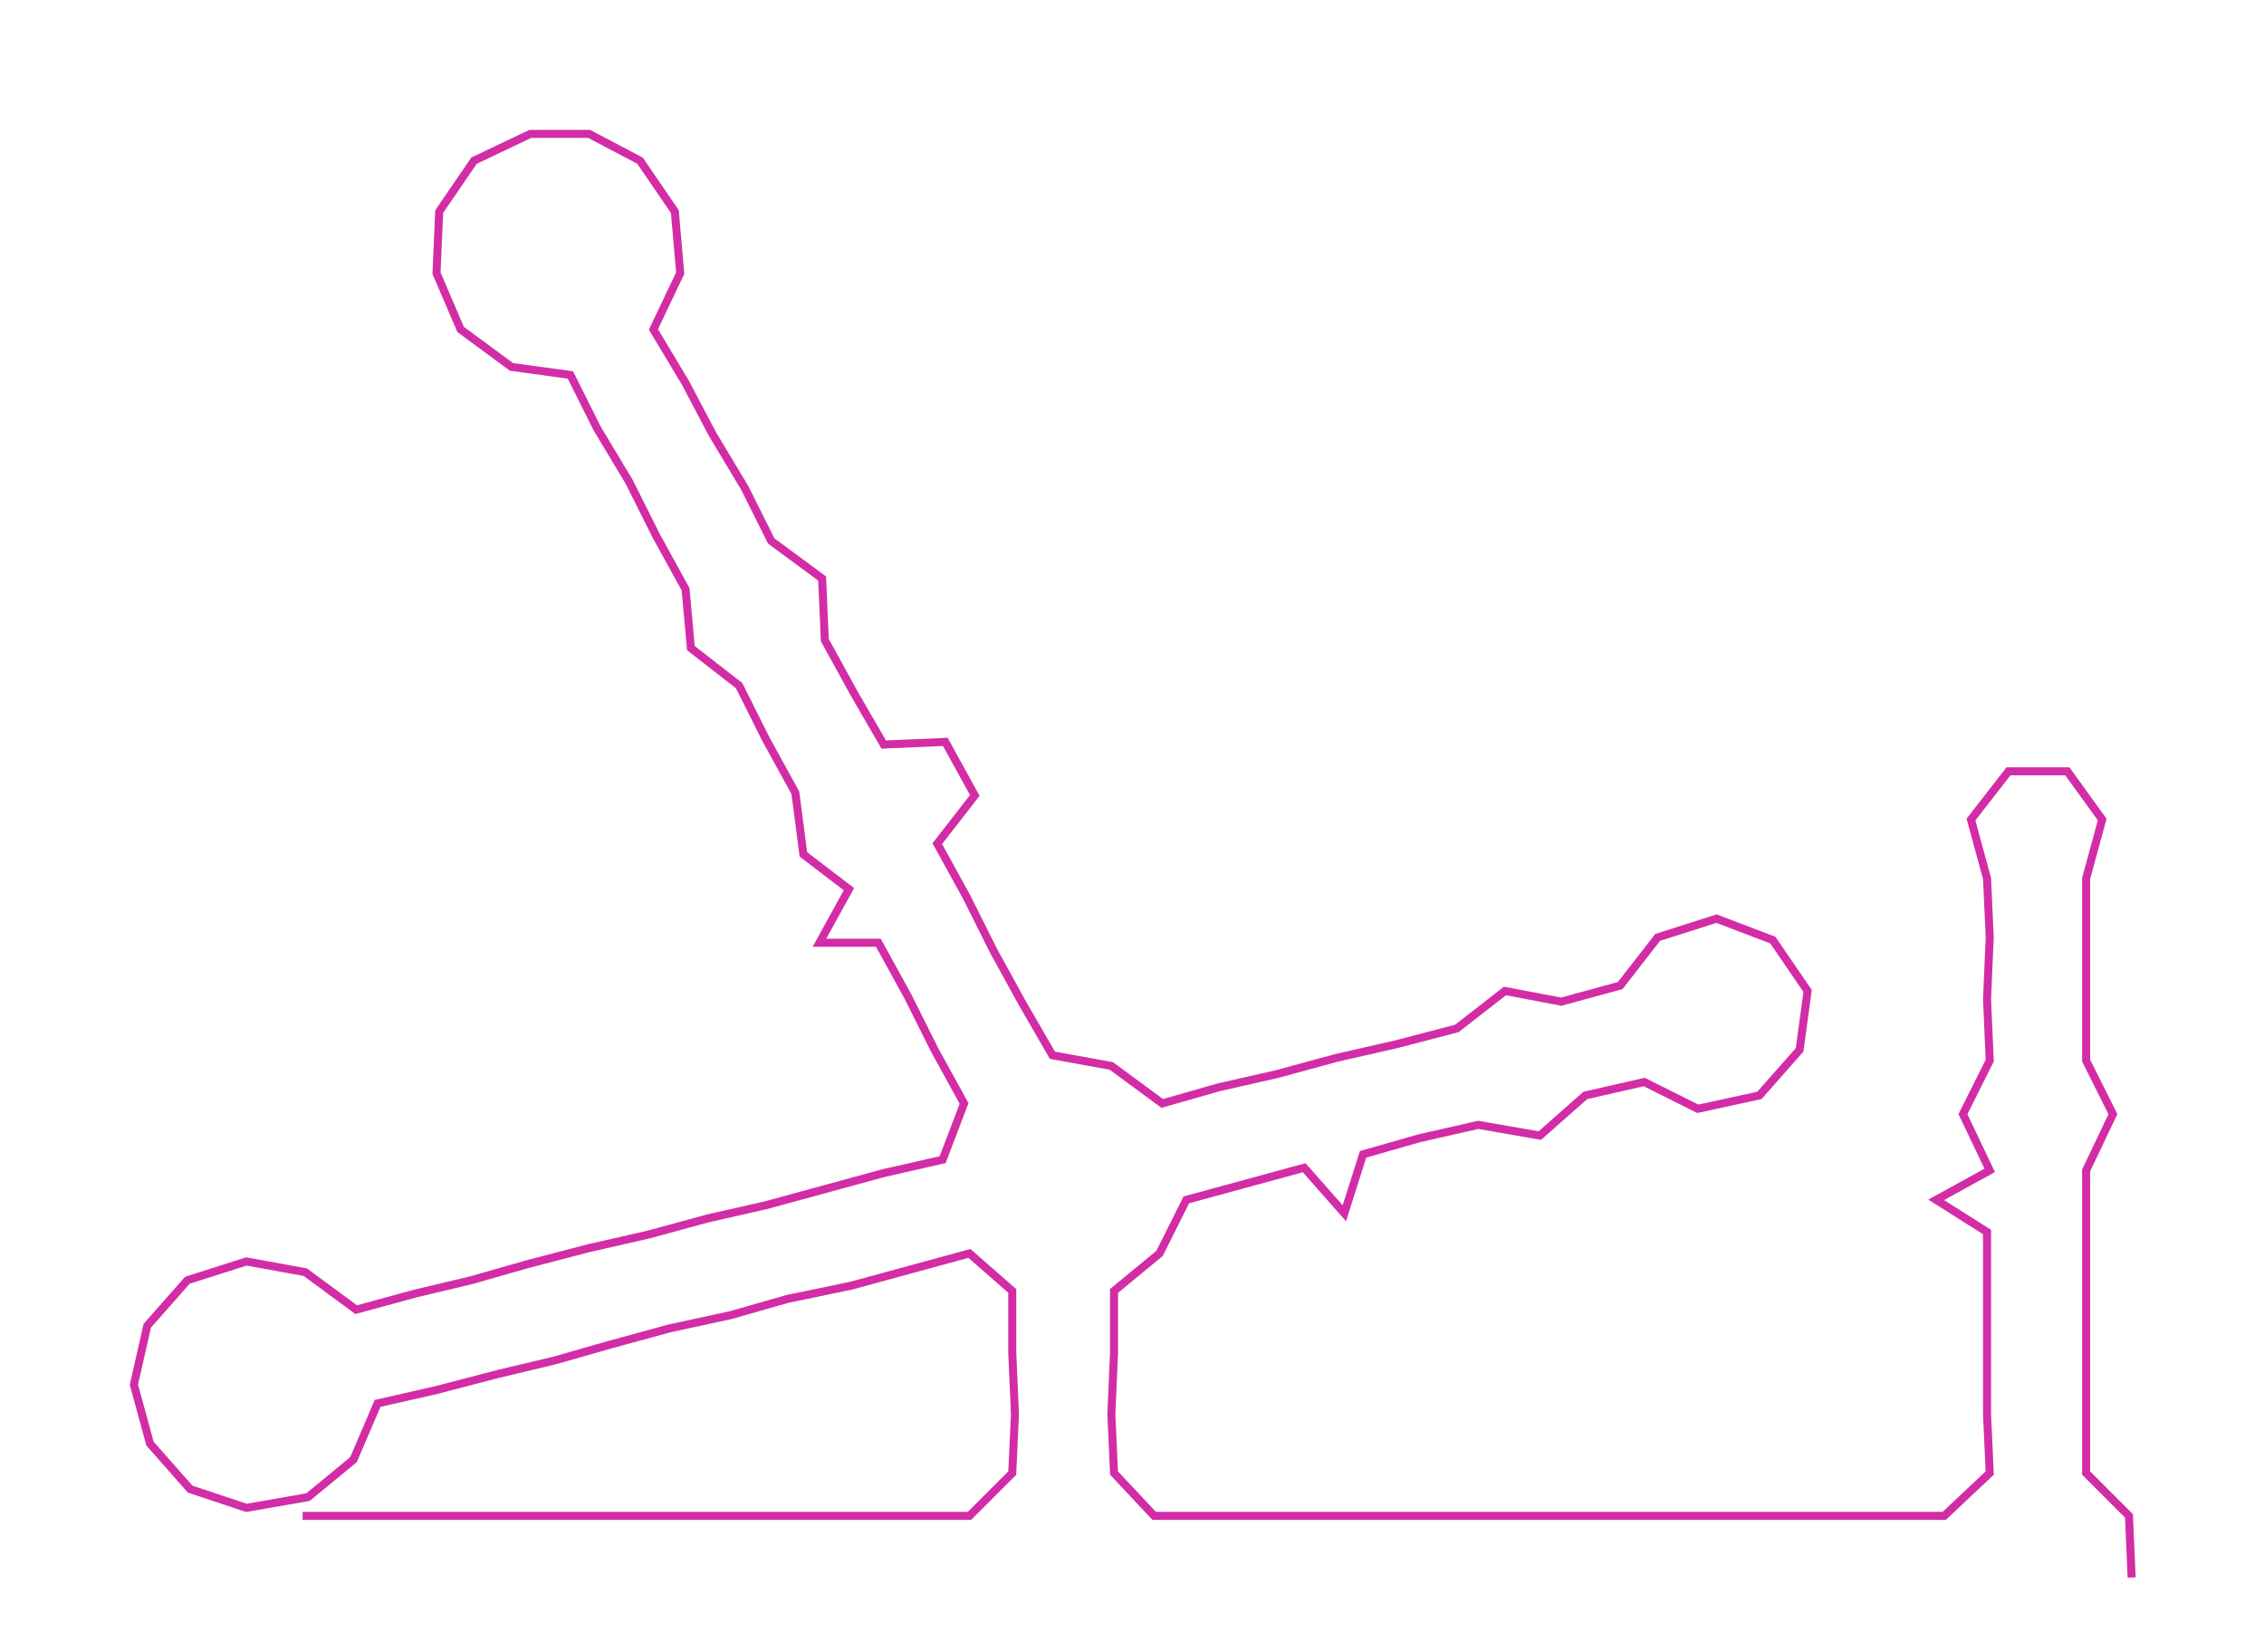 <ns0:svg xmlns:ns0="http://www.w3.org/2000/svg" width="300px" height="218.898px" viewBox="0 0 845.421 616.87"><ns0:path style="stroke:#d22da6;stroke-width:3px;fill:none;" d="M113 566 L113 566 L136 566 L158 566 L181 566 L204 566 L226 566 L249 566 L272 566 L294 566 L317 566 L340 566 L362 566 L378 550 L379 528 L378 505 L378 482 L362 468 L340 474 L318 480 L294 485 L273 491 L250 496 L228 502 L207 508 L186 513 L163 519 L141 524 L132 545 L115 559 L92 563 L71 556 L56 539 L50 517 L55 495 L70 478 L92 471 L114 475 L133 489 L155 483 L176 478 L197 472 L220 466 L242 461 L264 455 L286 450 L308 444 L330 438 L352 433 L360 412 L349 392 L339 372 L328 352 L306 352 L317 332 L300 319 L297 296 L286 276 L276 256 L258 242 L256 220 L245 200 L235 180 L223 160 L213 140 L191 137 L172 123 L163 102 L164 79 L177 60 L198 50 L220 50 L239 60 L252 79 L254 102 L244 123 L256 143 L266 162 L278 182 L288 202 L307 216 L308 239 L319 259 L330 278 L353 277 L364 297 L350 315 L361 335 L371 355 L382 375 L393 394 L415 398 L434 412 L455 406 L477 401 L499 395 L521 390 L544 384 L562 370 L583 374 L605 368 L619 350 L641 343 L662 351 L675 370 L672 392 L657 409 L634 414 L614 404 L592 409 L575 424 L552 420 L530 425 L509 431 L502 453 L487 436 L465 442 L443 448 L433 468 L416 482 L416 505 L415 528 L416 550 L431 566 L454 566 L478 566 L500 566 L522 566 L545 566 L568 566 L590 566 L613 566 L635 566 L659 566 L680 566 L704 566 L726 566 L743 550 L742 528 L742 505 L742 482 L742 460 L723 448 L743 437 L733 416 L743 396 L742 373 L743 350 L742 328 L736 306 L750 288 L772 288 L785 306 L779 328 L779 350 L779 373 L779 396 L789 416 L779 437 L779 460 L779 482 L779 505 L779 528 L779 550 L795 566 L796 589" /></ns0:svg>